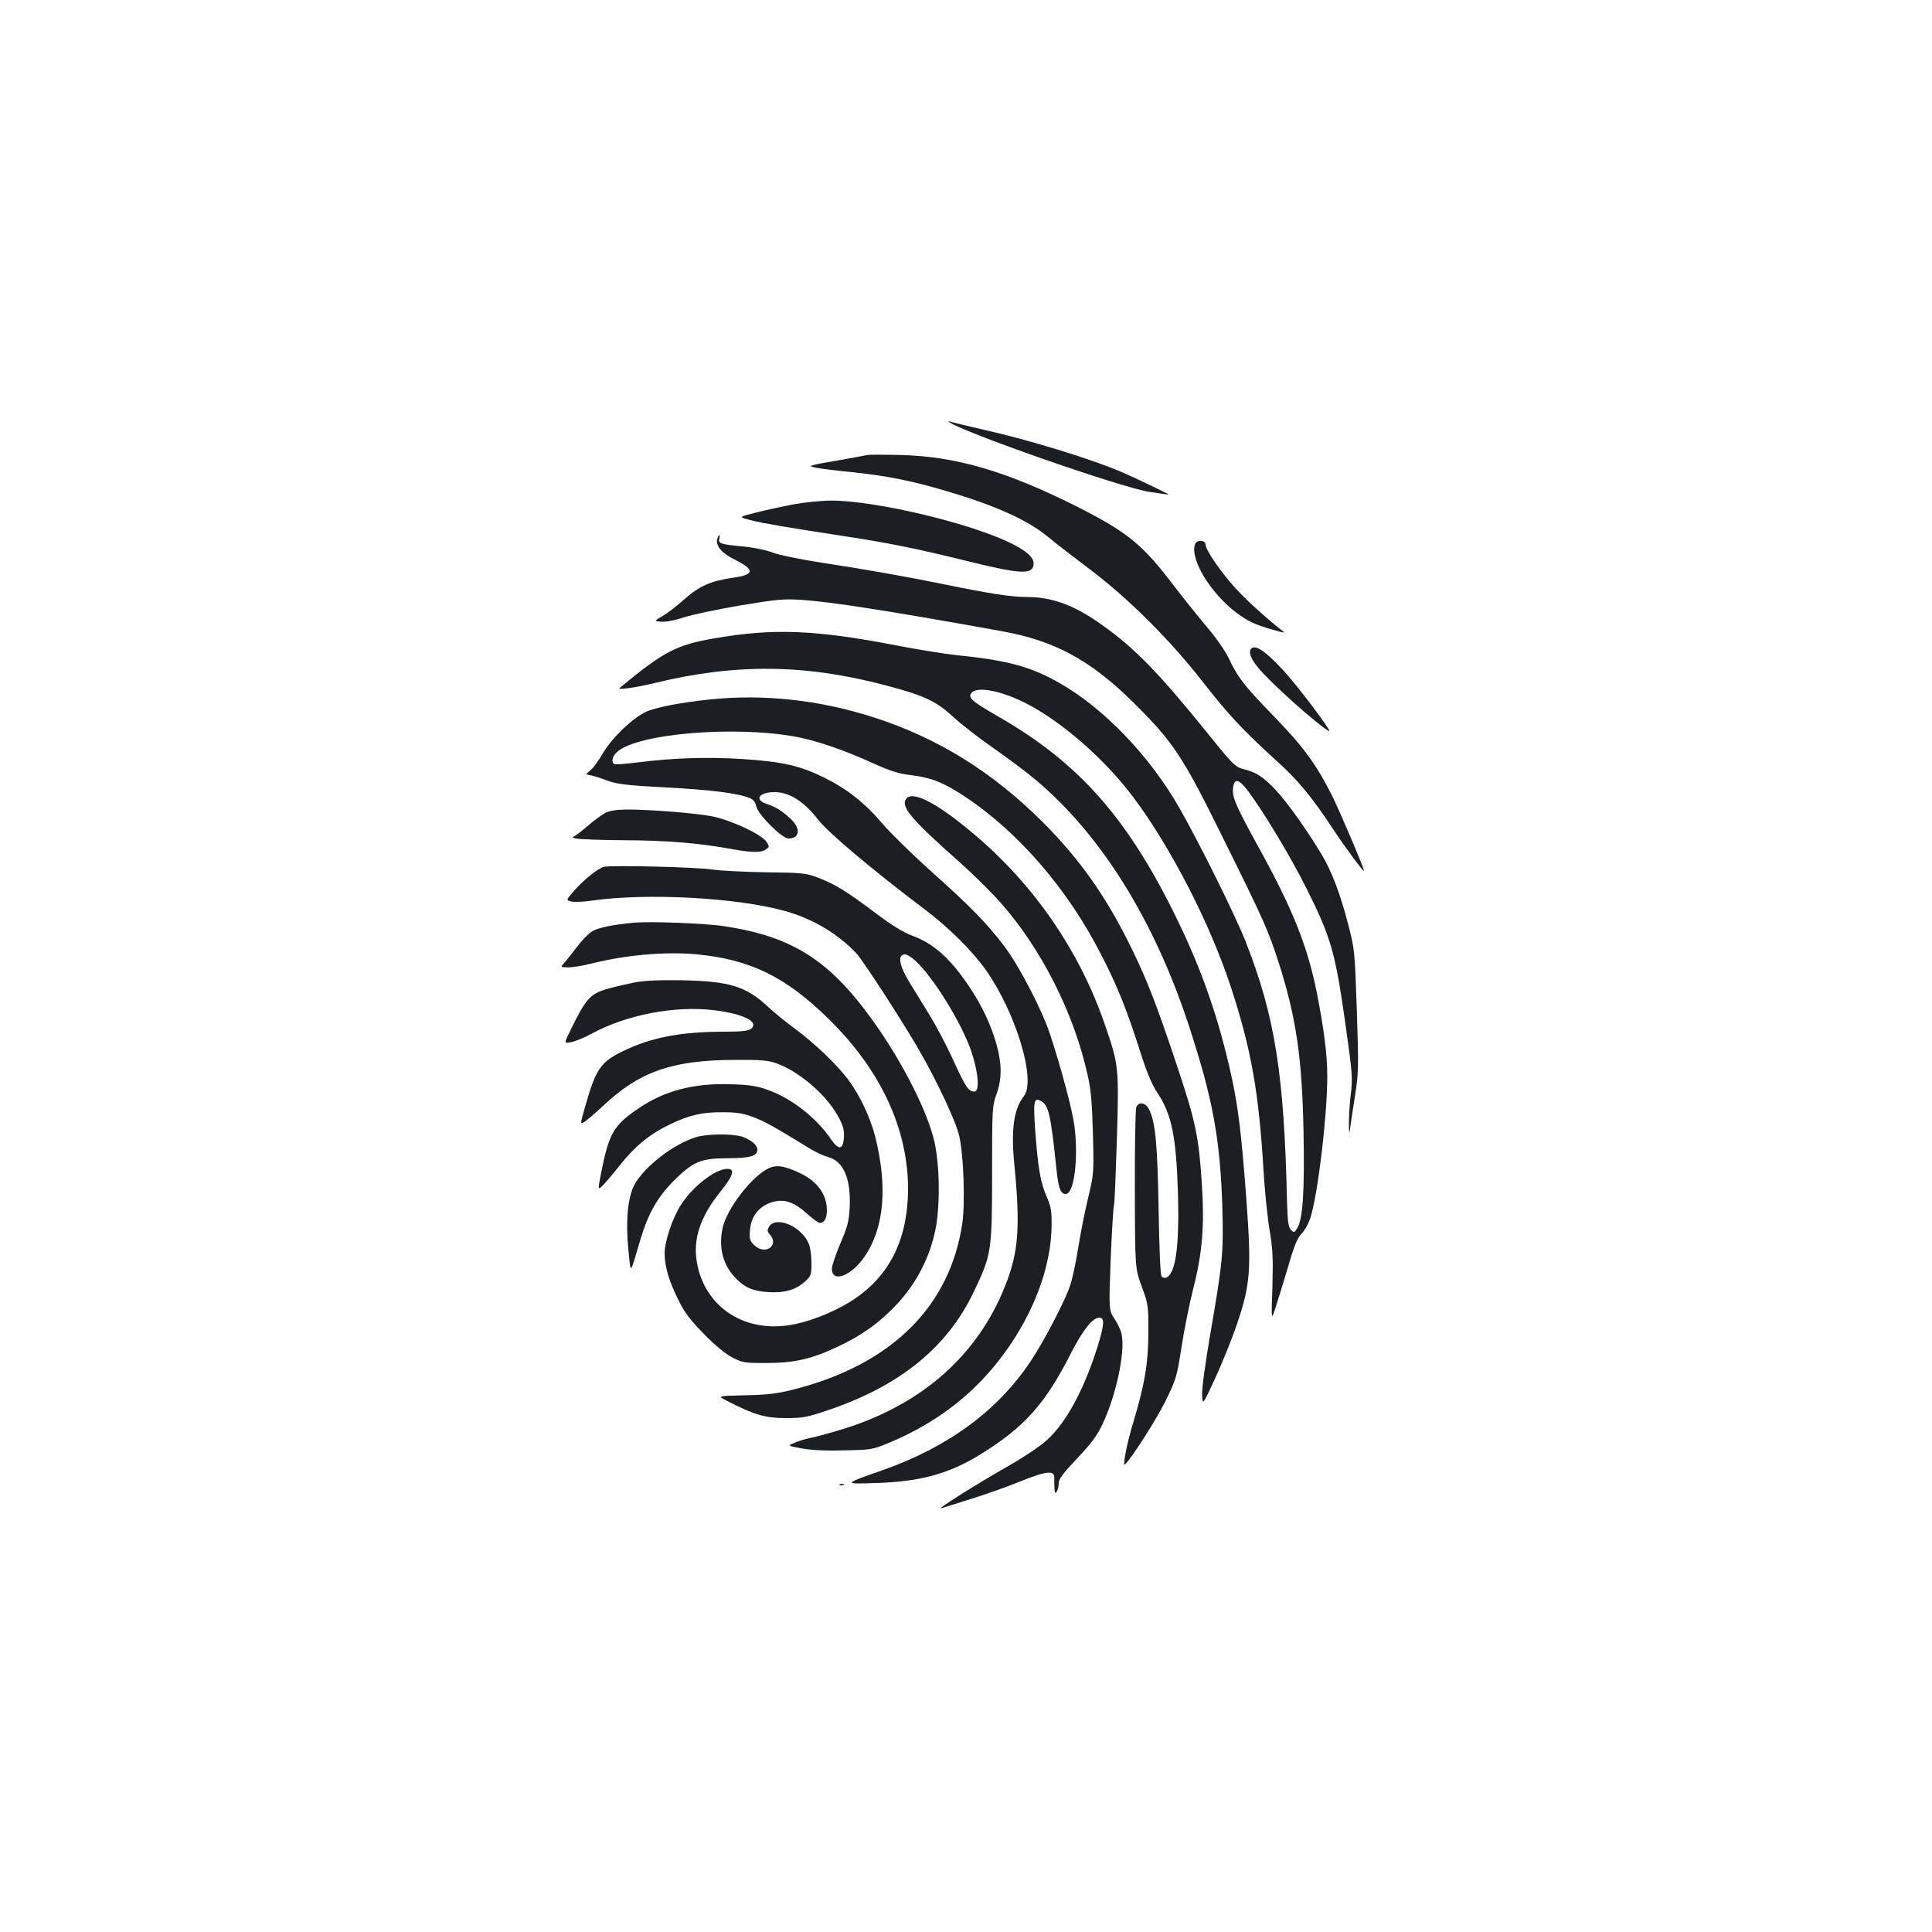 <?xml version="1.0" standalone="no"?>
<!DOCTYPE svg PUBLIC "-//W3C//DTD SVG 20010904//EN"
 "http://www.w3.org/TR/2001/REC-SVG-20010904/DTD/svg10.dtd">
<svg version="1.0" xmlns="http://www.w3.org/2000/svg"
 width="1000pt" height="1000pt" viewBox="0 0 1000 1000"
 preserveAspectRatio="xMidYMid meet">
<g transform="translate(0,1000) scale(0.1,-0.1)"
fill="#1b1f23" stroke="none">
<path d="M4910 7818 c44 -45 890 -341 1039 -364 52 -8 97 -14 100 -14 8 0
-168 84 -244 117 -159 68 -482 167 -710 218 -84 19 -161 38 -171 41 -11 4 -17
5 -14 2z"/>
<path d="M4490 7645 c-8 -2 -69 -13 -135 -25 -175 -30 -179 -31 -130 -41 22
-5 106 -15 186 -23 174 -18 307 -44 485 -97 259 -76 425 -152 530 -239 32 -27
129 -102 214 -166 202 -152 421 -371 590 -589 128 -164 202 -243 374 -400 114
-102 187 -191 295 -355 66 -100 161 -228 161 -217 0 14 -126 310 -165 388 -82
163 -149 254 -299 409 -153 157 -188 201 -235 301 -17 36 -66 108 -111 160
-44 52 -125 153 -180 225 -156 205 -236 270 -488 398 -369 186 -632 264 -922
271 -85 2 -162 2 -170 0z"/>
<path d="M4110 7390 c-58 -11 -146 -30 -197 -43 -92 -23 -92 -23 -25 -40 68
-17 175 -35 487 -83 223 -34 373 -64 639 -130 276 -68 336 -70 336 -9 0 49
-103 109 -296 174 -255 85 -589 151 -754 150 -47 0 -132 -9 -190 -19z"/>
<path d="M3714 7215 c-14 -36 18 -76 88 -111 108 -54 105 -79 -12 -95 -111
-16 -172 -43 -248 -111 -37 -33 -87 -72 -112 -86 -45 -27 -45 -27 -7 -30 22
-2 71 7 115 22 42 14 174 42 292 62 192 32 226 35 320 29 151 -10 455 -57
1035 -162 270 -48 458 -149 675 -363 214 -211 260 -280 479 -725 203 -410 227
-464 280 -629 90 -283 121 -491 128 -876 6 -311 -4 -453 -33 -498 -15 -23 -17
-23 -32 -8 -13 13 -17 41 -20 134 -15 672 -62 969 -214 1357 -53 135 -241 514
-343 692 -153 269 -392 518 -620 647 -149 86 -274 119 -535 145 -58 6 -199 29
-314 51 -415 80 -633 89 -938 36 -197 -34 -263 -68 -491 -257 -15 -12 85 2
183 26 415 101 775 98 1189 -11 200 -52 267 -83 353 -163 40 -37 133 -110 207
-161 74 -52 174 -126 221 -166 338 -284 612 -722 792 -1268 126 -384 164 -591
175 -951 6 -229 2 -277 -63 -652 -26 -153 -44 -283 -42 -314 3 -53 3 -53 70
92 36 79 87 205 112 280 68 201 74 276 47 644 -25 334 -42 474 -77 635 -66
298 -150 540 -278 805 -255 526 -507 813 -925 1054 -144 83 -163 100 -142 125
29 35 153 11 281 -54 183 -93 408 -289 555 -485 197 -263 400 -659 508 -990
104 -319 143 -541 167 -945 6 -102 20 -239 31 -305 17 -101 19 -148 15 -295
-6 -175 -6 -175 14 -115 11 33 40 128 65 211 35 121 50 157 74 181 16 17 36
53 45 84 39 130 86 526 86 728 0 112 -17 245 -55 437 -47 234 -124 428 -291
731 -126 229 -146 274 -142 320 5 58 29 54 80 -14 83 -113 220 -340 301 -503
124 -247 148 -328 198 -680 40 -281 41 -300 30 -390 -6 -52 -10 -122 -9 -155
0 -35 3 -45 5 -25 2 19 13 95 25 169 20 128 21 146 11 450 -11 313 -11 317
-46 451 -41 156 -84 270 -135 355 -75 126 -179 272 -239 336 -65 69 -101 92
-170 109 -39 10 -54 25 -182 184 -251 311 -375 439 -545 560 -145 104 -259
146 -394 146 -78 0 -193 18 -422 65 -201 41 -393 75 -646 114 -104 16 -215 39
-245 51 -30 12 -96 26 -148 31 -120 11 -134 16 -128 40 6 23 -1 26 -9 4z"/>
<path d="M6186 7184 c-29 -75 78 -253 213 -355 62 -46 99 -63 191 -89 65 -18
65 -18 40 1 -84 66 -190 163 -242 222 -75 84 -148 192 -148 218 0 24 -45 27
-54 3z"/>
<path d="M6477 6643 c-17 -16 -4 -52 36 -100 62 -76 299 -288 365 -327 28 -17
-166 241 -242 321 -89 95 -138 127 -159 106z"/>
<path d="M3668 6379 c-143 -15 -273 -40 -324 -63 -69 -32 -177 -135 -225 -217
-21 -37 -50 -76 -64 -87 -25 -20 -25 -20 3 -25 15 -3 54 -15 87 -28 50 -18 99
-24 305 -35 231 -12 371 -30 431 -55 18 -7 29 -21 33 -42 9 -42 133 -167 167
-167 59 0 65 51 12 101 -46 43 -77 62 -125 78 -66 22 -39 61 41 61 77 0 152
-48 226 -143 54 -69 280 -259 550 -463 124 -93 248 -216 318 -315 155 -220
261 -570 197 -652 -52 -66 -67 -170 -51 -342 33 -334 24 -464 -46 -640 -141
-356 -425 -610 -828 -738 -60 -19 -136 -40 -168 -47 -33 -6 -75 -19 -95 -28
-37 -15 -37 -15 38 -29 49 -9 126 -13 220 -10 144 3 145 3 243 44 178 76 329
177 455 305 227 232 372 544 375 813 1 77 -3 99 -25 150 -33 76 -44 141 -59
333 -12 163 -8 183 29 163 40 -21 51 -71 81 -360 10 -93 21 -121 47 -121 44 0
67 184 45 354 -11 84 -71 306 -127 476 -42 125 -157 347 -234 450 -90 119
-171 203 -385 394 -93 84 -204 192 -245 240 -93 110 -186 183 -304 241 -125
62 -214 82 -419 96 -185 12 -363 6 -545 -17 -62 -8 -117 -12 -123 -9 -16 11
-10 41 14 62 104 97 616 139 935 78 103 -20 243 -68 392 -136 88 -40 133 -54
195 -61 105 -13 166 -37 273 -107 282 -185 541 -485 715 -829 81 -157 130
-281 196 -487 36 -114 62 -177 91 -220 75 -113 98 -227 107 -521 8 -277 -12
-418 -61 -437 -8 -3 -19 0 -24 6 -6 7 -12 156 -15 347 -6 336 -16 449 -49 517
-17 37 -55 43 -67 11 -4 -13 -8 -205 -7 -428 1 -405 1 -405 36 -500 34 -93 34
-99 34 -240 -1 -160 -19 -265 -79 -465 -31 -100 -56 -227 -42 -215 33 30 161
231 208 325 57 116 60 126 85 285 14 91 41 225 60 299 47 183 59 327 45 539
-16 249 -32 327 -131 622 -103 309 -150 430 -230 595 -130 268 -268 465 -464
661 -261 260 -545 436 -877 542 -281 90 -571 121 -851 91z"/>
<path d="M4692 5867 c-33 -40 20 -104 272 -327 71 -63 167 -158 213 -210 214
-241 384 -578 454 -901 16 -70 22 -145 26 -299 5 -203 5 -206 -26 -335 -17
-71 -40 -188 -51 -258 -11 -70 -29 -156 -41 -190 -26 -80 -135 -289 -204 -392
-169 -255 -427 -445 -765 -564 -208 -73 -208 -73 -35 -67 229 7 377 48 538
147 231 143 337 262 472 528 60 117 111 181 145 181 29 0 26 -37 -10 -153 -68
-216 -159 -386 -256 -476 -37 -35 -119 -90 -217 -146 -153 -87 -368 -223 -336
-212 9 3 76 24 150 47 74 23 179 60 234 82 165 67 205 71 202 25 0 -12 0 -35
1 -52 2 -23 4 -27 12 -15 5 8 10 28 10 43 0 21 22 51 95 128 70 74 104 119
129 172 72 150 120 373 102 469 -3 19 -20 56 -37 81 -30 46 -30 46 -20 313 6
146 14 270 17 275 3 5 9 158 15 341 11 376 10 385 -63 597 -131 381 -369 726
-682 988 -184 155 -310 221 -344 180z"/>
<path d="M3130 5791 c-19 -11 -61 -42 -93 -70 -32 -28 -64 -51 -70 -52 -7 -1
-1 -5 13 -9 14 -4 126 -8 250 -9 221 -1 383 -14 560 -46 105 -19 151 -19 175
-1 18 13 18 15 2 39 -25 39 -186 113 -282 132 -91 17 -321 35 -440 35 -58 -1
-90 -6 -115 -19z"/>
<path d="M3125 5513 c-31 -8 -106 -69 -153 -123 -43 -49 -43 -49 -15 -56 15
-4 65 -2 112 5 280 40 749 15 996 -55 143 -40 272 -117 368 -219 35 -38 237
-349 324 -500 95 -165 192 -372 208 -445 23 -102 31 -344 16 -451 -63 -430
-365 -730 -866 -859 -92 -24 -136 -29 -258 -32 -146 -3 -146 -3 -90 -31 139
-71 195 -87 300 -87 88 0 110 4 216 40 374 126 620 325 758 615 91 191 94 209
94 610 0 338 1 352 23 412 28 78 28 155 1 253 -37 135 -109 270 -212 398 -67
82 -137 136 -223 168 -47 17 -107 54 -191 117 -148 112 -213 152 -301 185 -62
23 -81 25 -267 27 -110 2 -234 8 -275 14 -80 13 -531 24 -565 14z m1600 -475
c82 -64 226 -287 290 -446 46 -118 61 -242 28 -242 -30 0 -46 24 -110 165 -33
72 -86 173 -118 225 -32 52 -80 131 -107 174 -55 91 -64 146 -23 146 7 0 25
-10 40 -22z"/>
<path d="M3280 5224 c-108 -10 -186 -26 -216 -45 -17 -10 -51 -45 -75 -77 -24
-31 -53 -68 -66 -83 -23 -25 -23 -25 15 -26 20 -1 71 7 112 17 185 47 386 65
550 51 283 -26 467 -116 693 -339 265 -261 406 -564 407 -872 0 -271 -100
-465 -303 -590 -95 -58 -223 -107 -318 -120 -237 -34 -434 102 -472 327 -21
120 18 236 121 364 68 84 78 119 37 119 -62 0 -180 -91 -241 -187 -43 -67 -84
-188 -84 -250 0 -69 23 -145 72 -243 33 -67 62 -104 133 -176 54 -56 112 -103
145 -120 52 -27 62 -29 180 -29 144 1 229 20 367 85 124 58 216 124 305 219
102 110 169 239 200 387 26 131 22 357 -11 477 -44 164 -175 415 -324 619
-218 300 -409 420 -752 473 -99 16 -388 27 -475 19z"/>
<path d="M3285 4915 c-44 -9 -110 -24 -147 -35 -85 -26 -106 -50 -188 -218
-31 -63 -31 -63 7 -56 21 4 70 24 108 45 179 97 430 145 633 120 152 -19 235
-61 188 -97 -15 -10 -51 -14 -135 -14 -228 0 -383 -30 -529 -102 -115 -56
-139 -93 -195 -292 -24 -84 -24 -85 -4 -74 11 6 58 46 103 88 184 173 355 233
674 234 135 1 175 -2 217 -17 118 -41 263 -166 322 -277 26 -48 31 -69 29
-107 -4 -66 -27 -68 -68 -8 -76 111 -204 210 -324 253 -57 21 -95 27 -193 30
-193 6 -343 -33 -478 -125 -129 -87 -153 -130 -193 -331 -18 -92 -18 -92 6
-70 13 13 53 59 88 104 80 101 157 164 259 213 103 50 169 65 280 64 71 0 104
-6 156 -26 59 -22 103 -47 294 -164 28 -17 69 -36 92 -42 79 -21 118 -113 111
-260 -4 -73 -11 -101 -48 -186 -23 -55 -43 -113 -44 -129 -3 -79 99 -43 169
60 102 148 120 362 55 621 -25 96 -76 207 -134 287 -56 78 -179 196 -281 271
-44 32 -108 84 -141 115 -113 105 -198 131 -439 136 -120 2 -194 -1 -250 -11z"/>
<path d="M3609 4116 c-118 -33 -279 -157 -327 -252 -33 -65 -44 -186 -30 -328
14 -137 6 -142 63 49 39 132 88 218 170 301 101 101 142 119 280 119 116 0
155 11 155 44 0 24 -30 50 -77 67 -47 16 -173 16 -234 0z"/>
<path d="M3983 3955 c-87 -37 -222 -211 -243 -312 -22 -103 3 -194 71 -262 47
-47 87 -64 167 -69 84 -5 143 12 192 58 28 26 30 33 30 94 0 37 -6 81 -14 99
-39 92 -174 147 -207 85 -8 -15 -7 -24 5 -37 53 -58 -25 -111 -81 -55 -22 22
-25 32 -21 78 6 76 53 130 127 147 55 13 105 -6 167 -62 30 -27 60 -49 67 -49
24 0 37 24 37 67 0 83 -54 154 -150 196 -74 33 -109 38 -147 22z"/>
<path d="M4348 2313 c7 -3 16 -2 19 1 4 3 -2 6 -13 5 -11 0 -14 -3 -6 -6z"/>
</g>
</svg>
